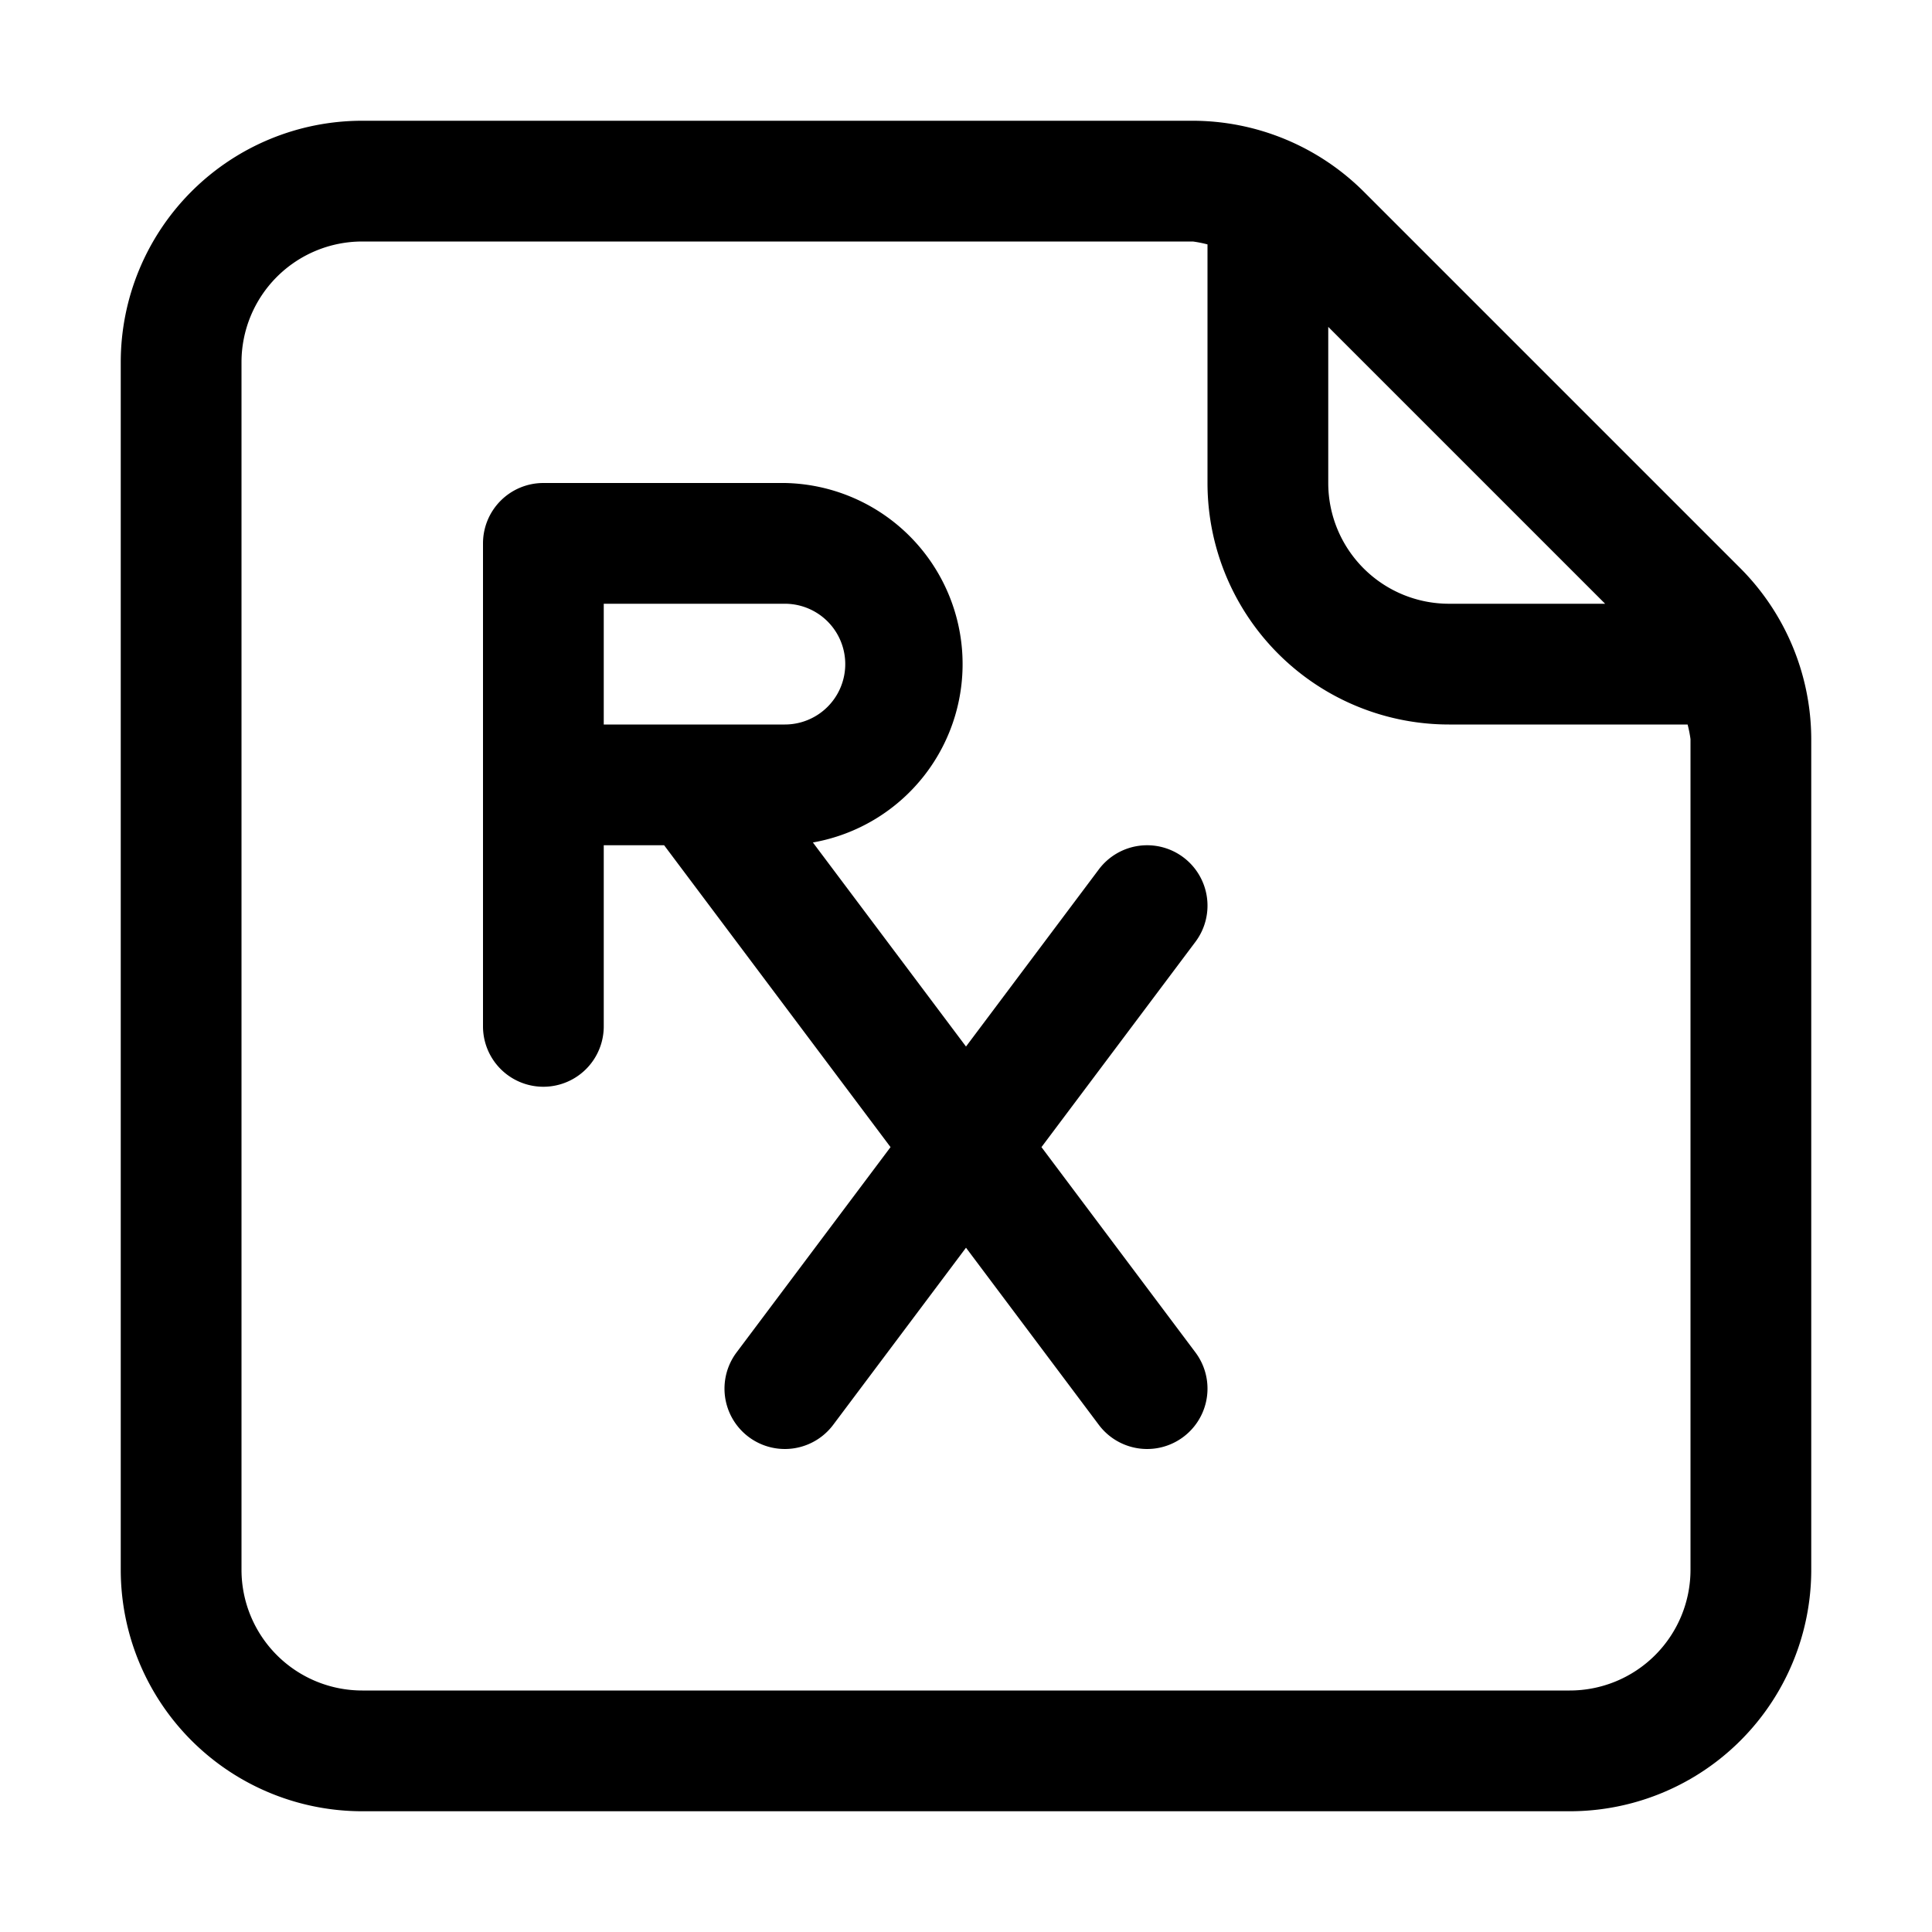 <svg id="Layer_1" data-name="Layer 1" xmlns="http://www.w3.org/2000/svg" width="16" height="16" viewBox="0 0 16 16"><path d="M9.8,7.1a.5.5,0,0,0-.7.1L8,8.667,6.732,6.977A1.5,1.5,0,0,0,6.5,4h-2a.5.5,0,0,0-.5.5v4a.5.5,0,0,0,1,0V7h.5L7.375,9.5,6.1,11.2a.5.5,0,0,0,.8.6L8,10.333,9.1,11.8a.5.5,0,1,0,.8-.6L8.625,9.5,9.9,7.8A.5.5,0,0,0,9.8,7.1ZM5,6V5H6.5a.5.5,0,0,1,0,1Z"/><path d="M14.414,4.707,11.293,1.586A2.011,2.011,0,0,0,9.879,1H3A2,2,0,0,0,1,3V13a2,2,0,0,0,2,2H13a2,2,0,0,0,2-2V6.121A2.011,2.011,0,0,0,14.414,4.707ZM11,2.707,13.293,5H12a1,1,0,0,1-1-1ZM14,13a1,1,0,0,1-1,1H3a1,1,0,0,1-1-1V3A1,1,0,0,1,3,2H9.879A1,1,0,0,1,10,2.024V4a2,2,0,0,0,2,2h1.976A1,1,0,0,1,14,6.121Z"/></svg>